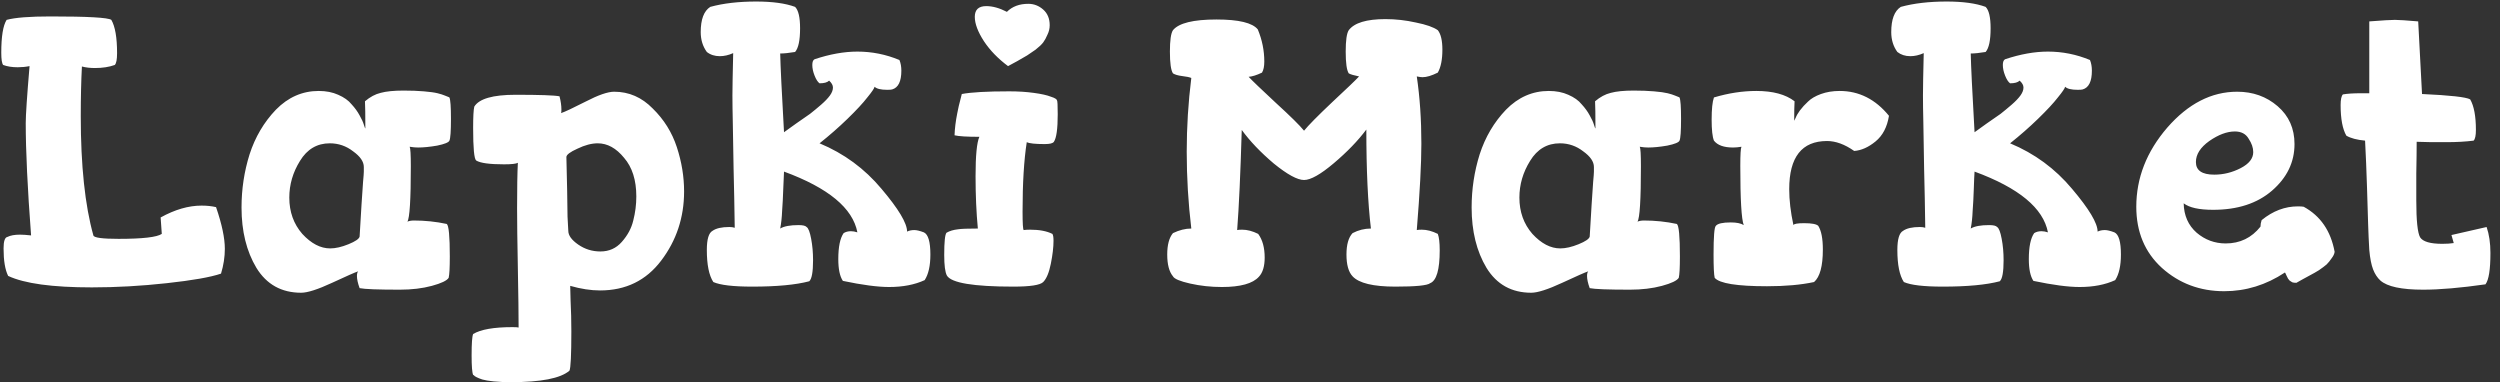 <svg width="157" height="24" viewBox="0 0 157 24" fill="none" xmlns="http://www.w3.org/2000/svg">
<rect x="0" y="0" width="157" height="24" fill="#333333" stroke="none"/>
<path d="M0.08 3.312C0.08 2.288 0.192 1.6 0.416 1.248C0.944 1.104 1.864 1.032 3.176 1.032C5.512 1.032 6.784 1.104 6.992 1.248C7.232 1.664 7.352 2.36 7.352 3.336C7.352 3.736 7.304 3.984 7.208 4.08C6.856 4.208 6.44 4.272 5.96 4.272C5.656 4.272 5.384 4.24 5.144 4.176C5.096 5.088 5.072 6.128 5.072 7.296C5.072 10.4 5.336 12.896 5.864 14.784C5.896 14.928 6.424 15 7.448 15C8.952 15 9.856 14.896 10.16 14.688L10.088 13.656C10.984 13.16 11.84 12.912 12.656 12.912C12.992 12.912 13.296 12.944 13.568 13.008C13.936 14.08 14.12 14.952 14.12 15.624C14.12 16.136 14.04 16.656 13.88 17.184C13.224 17.408 12.088 17.608 10.472 17.784C8.872 17.96 7.304 18.048 5.768 18.048C3.288 18.048 1.536 17.808 0.512 17.328C0.32 16.944 0.224 16.368 0.224 15.6C0.224 15.152 0.304 14.912 0.464 14.88C0.656 14.784 0.92 14.736 1.256 14.736C1.432 14.736 1.664 14.752 1.952 14.784C1.728 11.824 1.616 9.472 1.616 7.728C1.616 7.232 1.696 6.04 1.856 4.152C1.616 4.2 1.368 4.224 1.112 4.224C0.76 4.224 0.456 4.176 0.2 4.08C0.12 3.984 0.08 3.728 0.08 3.312ZM15.168 13.032C15.168 11.88 15.336 10.768 15.672 9.696C16.024 8.608 16.576 7.672 17.328 6.888C18.096 6.104 18.992 5.712 20.016 5.712C20.48 5.712 20.888 5.792 21.24 5.952C21.608 6.112 21.888 6.312 22.08 6.552C22.288 6.776 22.456 7.008 22.584 7.248C22.712 7.472 22.8 7.664 22.848 7.824C22.896 7.984 22.928 8.064 22.944 8.064C22.944 7.2 22.936 6.632 22.92 6.36C23.24 6.088 23.568 5.912 23.904 5.832C24.256 5.736 24.736 5.688 25.344 5.688C25.824 5.688 26.248 5.704 26.616 5.736C27 5.768 27.288 5.808 27.48 5.856C27.672 5.904 27.824 5.952 27.936 6C28.064 6.048 28.144 6.08 28.176 6.096L28.224 6.12C28.288 6.264 28.32 6.712 28.32 7.464C28.32 8.232 28.288 8.688 28.224 8.832C28.176 8.944 27.92 9.048 27.456 9.144C26.992 9.224 26.592 9.264 26.256 9.264C26.096 9.264 25.92 9.248 25.728 9.216C25.776 9.312 25.8 9.72 25.8 10.44C25.8 12.536 25.728 13.696 25.584 13.92C25.696 13.872 25.832 13.848 25.992 13.848C26.696 13.848 27.384 13.92 28.056 14.064C28.184 14.16 28.248 14.84 28.248 16.104C28.248 16.808 28.224 17.256 28.176 17.448C28.064 17.624 27.712 17.792 27.12 17.952C26.528 18.112 25.856 18.192 25.104 18.192C23.744 18.192 22.904 18.16 22.584 18.096C22.472 17.792 22.416 17.536 22.416 17.328C22.416 17.2 22.44 17.104 22.488 17.04C22.296 17.104 21.752 17.344 20.856 17.76C19.96 18.176 19.312 18.384 18.912 18.384C17.68 18.384 16.744 17.864 16.104 16.824C15.48 15.784 15.168 14.52 15.168 13.032ZM18.168 12.408C18.168 13.304 18.44 14.064 18.984 14.688C19.544 15.296 20.128 15.6 20.736 15.6C21.072 15.6 21.456 15.512 21.888 15.336C22.32 15.16 22.552 15 22.584 14.856C22.632 14.12 22.672 13.448 22.704 12.84C22.752 12.216 22.784 11.744 22.8 11.424C22.832 11.088 22.848 10.872 22.848 10.776V10.488C22.848 10.152 22.624 9.824 22.176 9.504C21.744 9.168 21.256 9 20.712 9C19.912 9 19.288 9.368 18.84 10.104C18.392 10.824 18.168 11.592 18.168 12.408ZM29.617 22.32C29.617 21.568 29.649 21.12 29.713 20.976C30.193 20.688 31.017 20.544 32.185 20.544C32.377 20.544 32.505 20.552 32.569 20.568C32.569 19.752 32.553 18.512 32.521 16.848C32.489 15.184 32.473 13.928 32.473 13.08C32.473 11.816 32.489 10.864 32.521 10.224C32.409 10.288 32.121 10.32 31.657 10.32C30.745 10.32 30.161 10.24 29.905 10.08C29.777 9.984 29.713 9.304 29.713 8.04C29.713 7.336 29.737 6.888 29.785 6.696C30.089 6.2 30.953 5.952 32.377 5.952C33.897 5.952 34.817 5.984 35.137 6.048C35.217 6.352 35.257 6.632 35.257 6.888C35.257 7.016 35.249 7.088 35.233 7.104C35.473 7.024 35.985 6.784 36.769 6.384C37.569 5.968 38.169 5.76 38.569 5.76C39.497 5.76 40.305 6.112 40.993 6.816C41.697 7.504 42.201 8.312 42.505 9.24C42.809 10.168 42.961 11.096 42.961 12.024C42.961 13.656 42.481 15.104 41.521 16.368C40.577 17.616 39.297 18.24 37.681 18.24C37.105 18.24 36.481 18.144 35.809 17.952C35.809 17.984 35.817 18.296 35.833 18.888C35.865 19.496 35.881 20.136 35.881 20.808C35.881 22.296 35.841 23.12 35.761 23.28C35.201 23.76 33.977 24 32.089 24C31.689 24 31.329 23.984 31.009 23.952C30.689 23.92 30.449 23.88 30.289 23.832C30.145 23.784 30.025 23.736 29.929 23.688C29.833 23.64 29.777 23.6 29.761 23.568L29.713 23.544C29.649 23.4 29.617 22.992 29.617 22.32ZM35.569 9.864C35.585 10.536 35.601 11.232 35.617 11.952C35.633 12.672 35.641 13.224 35.641 13.608C35.657 13.992 35.673 14.288 35.689 14.496C35.689 14.784 35.897 15.072 36.313 15.36C36.729 15.648 37.193 15.792 37.705 15.792C38.249 15.792 38.697 15.592 39.049 15.192C39.417 14.776 39.657 14.328 39.769 13.848C39.897 13.352 39.961 12.848 39.961 12.336C39.961 11.312 39.705 10.504 39.193 9.912C38.697 9.304 38.145 9 37.537 9C37.153 9 36.729 9.112 36.265 9.336C35.801 9.544 35.569 9.72 35.569 9.864ZM44.005 2.016C44.005 1.216 44.205 0.688 44.605 0.432C45.42 0.208 46.38 0.096 47.484 0.096C48.508 0.096 49.325 0.208 49.932 0.432C50.141 0.64 50.245 1.088 50.245 1.776C50.245 2.528 50.141 3.024 49.932 3.264C49.548 3.328 49.236 3.36 48.996 3.36C49.013 4.128 49.093 5.776 49.236 8.304C49.413 8.176 49.669 7.992 50.005 7.752C50.356 7.512 50.645 7.312 50.868 7.152C51.093 6.976 51.325 6.784 51.565 6.576C51.804 6.368 51.989 6.176 52.117 6C52.245 5.824 52.309 5.656 52.309 5.496C52.309 5.352 52.228 5.208 52.069 5.064C51.956 5.176 51.757 5.232 51.468 5.232C51.356 5.152 51.252 4.992 51.157 4.752C51.06 4.512 51.013 4.288 51.013 4.08C51.013 3.888 51.06 3.768 51.157 3.72C52.117 3.4 53.013 3.24 53.844 3.24C54.757 3.24 55.636 3.416 56.484 3.768C56.565 3.96 56.605 4.184 56.605 4.44C56.605 5.112 56.413 5.504 56.029 5.616C55.98 5.632 55.877 5.64 55.717 5.64C55.316 5.64 55.053 5.576 54.925 5.448C54.908 5.544 54.757 5.768 54.468 6.12C54.197 6.472 53.781 6.92 53.221 7.464C52.676 7.992 52.093 8.504 51.468 9C53.005 9.64 54.3 10.592 55.356 11.856C56.428 13.12 56.965 14.016 56.965 14.544C57.093 14.48 57.245 14.448 57.42 14.448C57.565 14.448 57.764 14.496 58.02 14.592C58.292 14.72 58.428 15.184 58.428 15.984C58.428 16.688 58.309 17.224 58.069 17.592C57.444 17.88 56.7 18.024 55.837 18.024C55.117 18.024 54.148 17.896 52.932 17.64C52.74 17.352 52.645 16.896 52.645 16.272C52.645 15.504 52.757 14.96 52.98 14.64C53.108 14.56 53.261 14.52 53.437 14.52C53.565 14.52 53.7 14.544 53.844 14.592C53.556 13.072 52.02 11.8 49.236 10.776C49.221 11 49.205 11.368 49.188 11.88C49.172 12.376 49.148 12.832 49.117 13.248C49.1 13.664 49.06 14.032 48.996 14.352C49.236 14.208 49.62 14.136 50.148 14.136C50.42 14.136 50.589 14.176 50.653 14.256C50.764 14.32 50.861 14.568 50.941 15C51.02 15.416 51.06 15.864 51.06 16.344C51.06 17.08 50.98 17.52 50.821 17.664C49.972 17.888 48.781 18 47.245 18C46.044 18 45.228 17.904 44.797 17.712C44.525 17.296 44.389 16.624 44.389 15.696C44.389 15.024 44.508 14.624 44.748 14.496C44.972 14.336 45.325 14.256 45.804 14.256C45.932 14.256 46.044 14.272 46.141 14.304C46.124 13.056 46.1 11.816 46.069 10.584C46.053 9.336 46.036 8.376 46.02 7.704C46.005 7.032 45.996 6.464 45.996 6C45.996 5.536 46.013 4.648 46.044 3.336C45.757 3.464 45.477 3.528 45.205 3.528C44.885 3.528 44.612 3.44 44.389 3.264C44.133 2.912 44.005 2.496 44.005 2.016ZM59.297 16.008C59.297 15.192 59.345 14.728 59.441 14.616C59.633 14.504 59.873 14.432 60.161 14.4C60.353 14.368 60.769 14.352 61.409 14.352C61.313 13.344 61.265 12.248 61.265 11.064C61.265 9.768 61.345 8.944 61.505 8.592C60.721 8.592 60.201 8.56 59.945 8.496C59.961 8.064 60.017 7.608 60.113 7.128C60.145 6.92 60.241 6.512 60.401 5.904C60.993 5.792 61.985 5.736 63.377 5.736C63.937 5.736 64.449 5.768 64.913 5.832C65.393 5.896 65.753 5.976 65.993 6.072C66.249 6.152 66.377 6.232 66.377 6.312C66.409 6.312 66.425 6.6 66.425 7.176C66.425 8.088 66.345 8.664 66.185 8.904C66.121 9 65.929 9.048 65.609 9.048C65.017 9.048 64.641 9.008 64.481 8.928C64.305 10.048 64.217 11.504 64.217 13.296C64.217 14.032 64.241 14.416 64.289 14.448C64.385 14.432 64.521 14.424 64.697 14.424C65.273 14.424 65.737 14.512 66.089 14.688C66.137 14.752 66.161 14.896 66.161 15.12C66.161 15.52 66.105 16 65.993 16.56C65.881 17.12 65.721 17.504 65.513 17.712C65.321 17.904 64.697 18 63.641 18C61.129 18 59.737 17.768 59.465 17.304C59.353 17.096 59.297 16.664 59.297 16.008ZM61.217 1.056C61.217 0.608 61.457 0.384 61.937 0.384C62.337 0.384 62.769 0.504 63.233 0.744C63.569 0.408 64.017 0.24 64.577 0.24C64.929 0.24 65.241 0.36 65.513 0.6C65.785 0.84 65.921 1.168 65.921 1.584C65.921 1.792 65.873 1.992 65.777 2.184C65.697 2.376 65.609 2.536 65.513 2.664C65.417 2.792 65.257 2.944 65.033 3.12C64.809 3.28 64.633 3.4 64.505 3.48C64.393 3.544 64.185 3.664 63.881 3.84C63.577 4 63.385 4.104 63.305 4.152C62.681 3.688 62.177 3.168 61.793 2.592C61.409 2 61.217 1.488 61.217 1.056ZM73.302 15.984C73.302 15.376 73.422 14.928 73.662 14.64C74.062 14.448 74.446 14.352 74.814 14.352C74.622 12.752 74.526 11.144 74.526 9.528C74.526 7.976 74.622 6.432 74.814 4.896C74.702 4.848 74.51 4.808 74.238 4.776C73.982 4.744 73.79 4.688 73.662 4.608C73.534 4.416 73.47 3.96 73.47 3.24C73.47 2.536 73.534 2.088 73.662 1.896C74.03 1.448 74.942 1.224 76.398 1.224C77.79 1.224 78.654 1.432 78.99 1.848C79.262 2.504 79.398 3.176 79.398 3.864C79.398 4.168 79.35 4.4 79.254 4.56C78.918 4.72 78.638 4.808 78.414 4.824C78.638 5.064 79.206 5.608 80.118 6.456C81.03 7.288 81.622 7.872 81.894 8.208C82.166 7.872 82.75 7.28 83.646 6.432C84.558 5.584 85.126 5.04 85.35 4.8C85.03 4.736 84.814 4.672 84.702 4.608C84.574 4.416 84.51 3.96 84.51 3.24C84.51 2.536 84.574 2.088 84.702 1.896C85.054 1.432 85.822 1.2 87.006 1.2C87.646 1.2 88.286 1.272 88.926 1.416C89.566 1.544 90.022 1.704 90.294 1.896C90.486 2.136 90.582 2.544 90.582 3.12C90.582 3.744 90.486 4.224 90.294 4.56C89.91 4.752 89.59 4.848 89.334 4.848C89.254 4.848 89.134 4.832 88.974 4.8C89.166 6.096 89.262 7.504 89.262 9.024C89.262 10.272 89.166 12.08 88.974 14.448C89.038 14.432 89.142 14.424 89.286 14.424C89.606 14.424 89.942 14.512 90.294 14.688C90.374 14.896 90.414 15.24 90.414 15.72C90.414 16.936 90.214 17.624 89.814 17.784C89.638 17.928 88.91 18 87.63 18C86.238 18 85.342 17.784 84.942 17.352C84.686 17.08 84.558 16.624 84.558 15.984C84.558 15.36 84.686 14.912 84.942 14.64C85.31 14.448 85.694 14.352 86.094 14.352C85.902 12.752 85.806 10.68 85.806 8.136C85.278 8.84 84.598 9.544 83.766 10.248C82.934 10.952 82.31 11.304 81.894 11.304C81.478 11.304 80.846 10.96 79.998 10.272C79.166 9.568 78.494 8.864 77.982 8.16C77.902 10.896 77.806 12.992 77.694 14.448C77.758 14.432 77.862 14.424 78.006 14.424C78.326 14.424 78.662 14.512 79.014 14.688C79.286 15.056 79.422 15.552 79.422 16.176C79.422 16.72 79.302 17.12 79.062 17.376C78.678 17.808 77.902 18.024 76.734 18.024C76.046 18.024 75.382 17.952 74.742 17.808C74.102 17.664 73.742 17.512 73.662 17.352C73.422 17.064 73.302 16.608 73.302 15.984ZM92.418 13.032C92.418 11.88 92.586 10.768 92.922 9.696C93.274 8.608 93.826 7.672 94.578 6.888C95.346 6.104 96.242 5.712 97.266 5.712C97.73 5.712 98.138 5.792 98.49 5.952C98.858 6.112 99.138 6.312 99.33 6.552C99.538 6.776 99.706 7.008 99.834 7.248C99.962 7.472 100.05 7.664 100.098 7.824C100.146 7.984 100.178 8.064 100.194 8.064C100.194 7.2 100.186 6.632 100.17 6.36C100.49 6.088 100.818 5.912 101.154 5.832C101.506 5.736 101.986 5.688 102.594 5.688C103.074 5.688 103.498 5.704 103.866 5.736C104.25 5.768 104.538 5.808 104.73 5.856C104.922 5.904 105.074 5.952 105.186 6C105.314 6.048 105.394 6.08 105.426 6.096L105.474 6.12C105.538 6.264 105.57 6.712 105.57 7.464C105.57 8.232 105.538 8.688 105.474 8.832C105.426 8.944 105.17 9.048 104.706 9.144C104.242 9.224 103.842 9.264 103.506 9.264C103.346 9.264 103.17 9.248 102.978 9.216C103.026 9.312 103.05 9.72 103.05 10.44C103.05 12.536 102.978 13.696 102.834 13.92C102.946 13.872 103.082 13.848 103.242 13.848C103.946 13.848 104.634 13.92 105.306 14.064C105.434 14.16 105.498 14.84 105.498 16.104C105.498 16.808 105.474 17.256 105.426 17.448C105.314 17.624 104.962 17.792 104.37 17.952C103.778 18.112 103.106 18.192 102.354 18.192C100.994 18.192 100.154 18.16 99.834 18.096C99.722 17.792 99.666 17.536 99.666 17.328C99.666 17.2 99.69 17.104 99.738 17.04C99.546 17.104 99.002 17.344 98.106 17.76C97.21 18.176 96.562 18.384 96.162 18.384C94.93 18.384 93.994 17.864 93.354 16.824C92.73 15.784 92.418 14.52 92.418 13.032ZM95.418 12.408C95.418 13.304 95.69 14.064 96.234 14.688C96.794 15.296 97.378 15.6 97.986 15.6C98.322 15.6 98.706 15.512 99.138 15.336C99.57 15.16 99.802 15 99.834 14.856C99.882 14.12 99.922 13.448 99.954 12.84C100.002 12.216 100.034 11.744 100.05 11.424C100.082 11.088 100.098 10.872 100.098 10.776V10.488C100.098 10.152 99.874 9.824 99.426 9.504C98.994 9.168 98.506 9 97.962 9C97.162 9 96.538 9.368 96.09 10.104C95.642 10.824 95.418 11.592 95.418 12.408ZM107.491 7.512C107.491 6.856 107.539 6.392 107.635 6.12C108.547 5.848 109.435 5.712 110.299 5.712C111.339 5.712 112.139 5.928 112.699 6.36C112.683 6.632 112.675 7.04 112.675 7.584L112.771 7.392C112.819 7.264 112.907 7.112 113.035 6.936C113.179 6.744 113.347 6.56 113.539 6.384C113.731 6.192 114.003 6.032 114.355 5.904C114.707 5.776 115.099 5.712 115.531 5.712C116.747 5.712 117.779 6.232 118.627 7.272C118.515 7.976 118.235 8.512 117.787 8.88C117.339 9.248 116.891 9.448 116.443 9.48C115.851 9.064 115.283 8.856 114.739 8.856C113.155 8.856 112.363 9.864 112.363 11.88C112.363 12.568 112.451 13.32 112.627 14.136C112.659 14.056 112.883 14.016 113.299 14.016C113.779 14.016 114.075 14.072 114.187 14.184C114.379 14.488 114.475 14.984 114.475 15.672C114.475 16.712 114.291 17.392 113.923 17.712C113.107 17.888 112.123 17.976 110.971 17.976C109.083 17.976 107.987 17.8 107.683 17.448C107.635 17.256 107.611 16.768 107.611 15.984C107.611 14.864 107.659 14.264 107.755 14.184C107.867 14.04 108.179 13.968 108.691 13.968C109.059 13.968 109.331 14.024 109.507 14.136C109.363 13.768 109.291 12.528 109.291 10.416C109.291 9.712 109.315 9.312 109.363 9.216C109.171 9.248 108.995 9.264 108.835 9.264C108.259 9.264 107.859 9.12 107.635 8.832C107.539 8.592 107.491 8.152 107.491 7.512ZM118.77 2.016C118.77 1.216 118.97 0.688 119.37 0.432C120.186 0.208 121.146 0.096 122.25 0.096C123.274 0.096 124.09 0.208 124.698 0.432C124.906 0.64 125.01 1.088 125.01 1.776C125.01 2.528 124.906 3.024 124.698 3.264C124.314 3.328 124.002 3.36 123.762 3.36C123.778 4.128 123.858 5.776 124.002 8.304C124.178 8.176 124.434 7.992 124.77 7.752C125.122 7.512 125.41 7.312 125.634 7.152C125.858 6.976 126.09 6.784 126.33 6.576C126.57 6.368 126.754 6.176 126.882 6C127.01 5.824 127.074 5.656 127.074 5.496C127.074 5.352 126.994 5.208 126.834 5.064C126.722 5.176 126.522 5.232 126.234 5.232C126.122 5.152 126.018 4.992 125.922 4.752C125.826 4.512 125.778 4.288 125.778 4.08C125.778 3.888 125.826 3.768 125.922 3.72C126.882 3.4 127.778 3.24 128.61 3.24C129.522 3.24 130.402 3.416 131.25 3.768C131.33 3.96 131.37 4.184 131.37 4.44C131.37 5.112 131.178 5.504 130.794 5.616C130.746 5.632 130.642 5.64 130.482 5.64C130.082 5.64 129.818 5.576 129.69 5.448C129.674 5.544 129.522 5.768 129.234 6.12C128.962 6.472 128.546 6.92 127.986 7.464C127.442 7.992 126.858 8.504 126.234 9C127.77 9.64 129.066 10.592 130.122 11.856C131.194 13.12 131.73 14.016 131.73 14.544C131.858 14.48 132.01 14.448 132.186 14.448C132.33 14.448 132.53 14.496 132.786 14.592C133.058 14.72 133.194 15.184 133.194 15.984C133.194 16.688 133.074 17.224 132.834 17.592C132.21 17.88 131.466 18.024 130.602 18.024C129.882 18.024 128.914 17.896 127.698 17.64C127.506 17.352 127.41 16.896 127.41 16.272C127.41 15.504 127.522 14.96 127.746 14.64C127.874 14.56 128.026 14.52 128.202 14.52C128.33 14.52 128.466 14.544 128.61 14.592C128.322 13.072 126.786 11.8 124.002 10.776C123.986 11 123.97 11.368 123.954 11.88C123.938 12.376 123.914 12.832 123.882 13.248C123.866 13.664 123.826 14.032 123.762 14.352C124.002 14.208 124.386 14.136 124.914 14.136C125.186 14.136 125.354 14.176 125.418 14.256C125.53 14.32 125.626 14.568 125.706 15C125.786 15.416 125.826 15.864 125.826 16.344C125.826 17.08 125.746 17.52 125.586 17.664C124.738 17.888 123.546 18 122.01 18C120.81 18 119.994 17.904 119.562 17.712C119.29 17.296 119.154 16.624 119.154 15.696C119.154 15.024 119.274 14.624 119.514 14.496C119.738 14.336 120.09 14.256 120.57 14.256C120.698 14.256 120.81 14.272 120.906 14.304C120.89 13.056 120.866 11.816 120.834 10.584C120.818 9.336 120.802 8.376 120.786 7.704C120.77 7.032 120.762 6.464 120.762 6C120.762 5.536 120.778 4.648 120.81 3.336C120.522 3.464 120.242 3.528 119.97 3.528C119.65 3.528 119.378 3.44 119.154 3.264C118.898 2.912 118.77 2.496 118.77 2.016ZM134.159 12.984C134.159 11.176 134.807 9.52 136.103 8.016C137.415 6.512 138.879 5.76 140.495 5.76C141.487 5.76 142.335 6.064 143.039 6.672C143.743 7.28 144.095 8.072 144.095 9.048C144.095 10.184 143.623 11.16 142.679 11.976C141.751 12.776 140.519 13.176 138.983 13.176C138.103 13.176 137.487 13.04 137.135 12.768C137.151 13.536 137.423 14.152 137.951 14.616C138.479 15.064 139.087 15.288 139.775 15.288C140.671 15.288 141.399 14.936 141.959 14.232C141.959 14.104 141.983 13.968 142.031 13.824C142.735 13.248 143.495 12.96 144.311 12.96C144.471 12.96 144.591 12.968 144.671 12.984C145.727 13.56 146.375 14.504 146.615 15.816C146.599 15.944 146.535 16.08 146.423 16.224C146.327 16.368 146.223 16.496 146.111 16.608C145.999 16.704 145.839 16.824 145.631 16.968C145.423 17.096 145.255 17.192 145.127 17.256C145.015 17.32 144.839 17.416 144.599 17.544C144.375 17.672 144.247 17.744 144.215 17.76C144.119 17.76 144.039 17.752 143.975 17.736C143.911 17.704 143.847 17.664 143.783 17.616C143.735 17.552 143.703 17.512 143.687 17.496C143.671 17.464 143.639 17.4 143.591 17.304C143.543 17.192 143.511 17.128 143.495 17.112C142.311 17.896 141.039 18.288 139.679 18.288C138.159 18.288 136.855 17.8 135.767 16.824C134.695 15.848 134.159 14.568 134.159 12.984ZM137.903 10.176C137.903 10.704 138.287 10.968 139.055 10.968C139.631 10.968 140.183 10.832 140.711 10.56C141.239 10.288 141.503 9.952 141.503 9.552C141.503 9.28 141.407 9 141.215 8.712C141.039 8.408 140.751 8.256 140.351 8.256C139.855 8.256 139.319 8.456 138.743 8.856C138.183 9.256 137.903 9.696 137.903 10.176ZM146.991 6.6C146.991 6.248 147.039 6.024 147.135 5.928C147.423 5.88 147.799 5.856 148.263 5.856H148.791V1.344C149.623 1.28 150.159 1.248 150.399 1.248C150.639 1.248 151.127 1.28 151.863 1.344L152.103 5.904C153.863 5.984 154.871 6.096 155.127 6.24C155.367 6.656 155.487 7.296 155.487 8.16C155.487 8.512 155.439 8.736 155.343 8.832C154.847 8.896 154.279 8.928 153.639 8.928C153.431 8.928 153.119 8.928 152.703 8.928C152.287 8.912 151.975 8.904 151.767 8.904C151.767 9.432 151.759 10.096 151.743 10.896C151.743 11.696 151.743 12.264 151.743 12.6C151.743 13.848 151.823 14.616 151.983 14.904C152.159 15.176 152.623 15.312 153.375 15.312C153.663 15.312 153.903 15.296 154.095 15.264L153.951 14.76L156.159 14.256C156.319 14.72 156.399 15.264 156.399 15.888C156.399 16.928 156.295 17.584 156.087 17.856C154.519 18.08 153.215 18.192 152.175 18.192C150.815 18.192 149.919 18 149.487 17.616C149.295 17.44 149.143 17.208 149.031 16.92C148.919 16.632 148.839 16.224 148.791 15.696C148.759 15.152 148.735 14.616 148.719 14.088C148.703 13.544 148.679 12.76 148.647 11.736C148.615 10.712 148.575 9.744 148.527 8.832C148.015 8.784 147.623 8.68 147.351 8.52C147.111 8.104 146.991 7.464 146.991 6.6Z" fill="white"/>
</svg>
